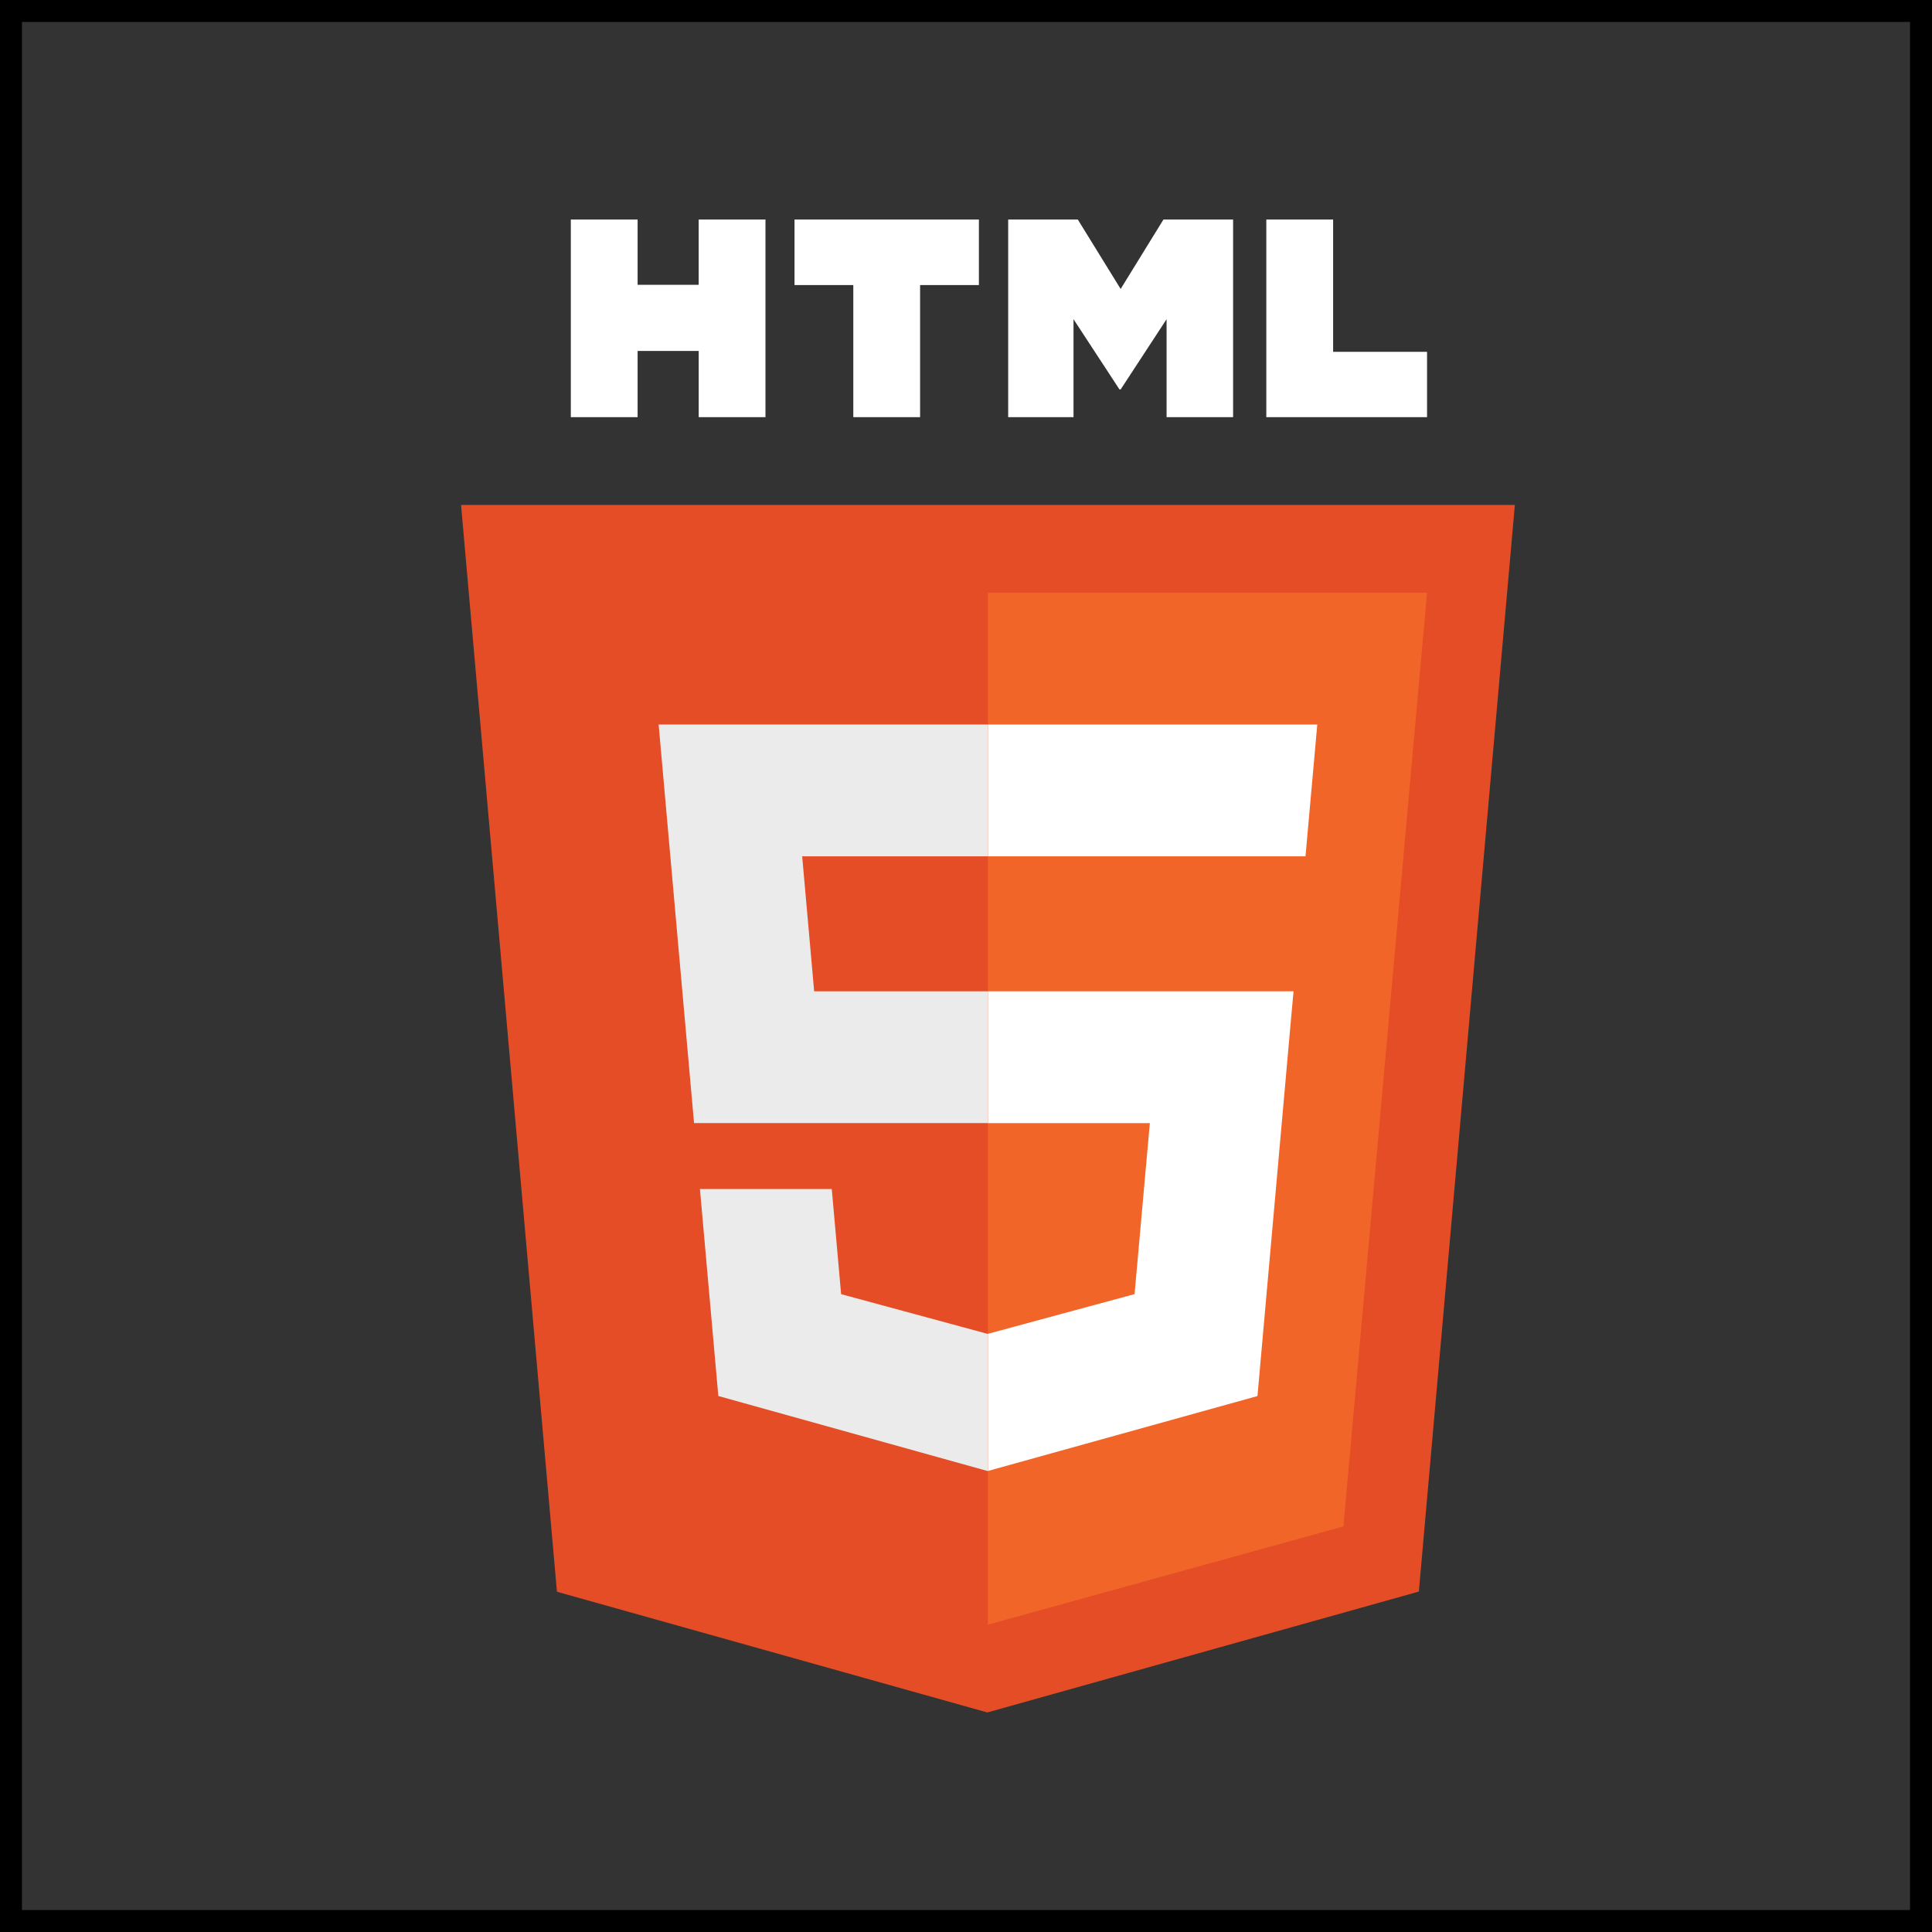 <?xml version="1.0" encoding="UTF-8"?>
<svg width="88px" height="88px" viewBox="0 0 88 88" version="1.1" xmlns="http://www.w3.org/2000/svg" xmlns:xlink="http://www.w3.org/1999/xlink">
    <rect x="0" y="0" width="88" height="88" fill="#333333" stroke="none"/>
    <!-- Generator: Sketch 55.2 (78181) - https://sketchapp.com -->
    <title>html5</title>
    <desc>Created with Sketch.</desc>
    <g id="Page-1" stroke="none" stroke-width="1" fill="none" fill-rule="evenodd">
        <g id="01_Home" transform="translate(-440, -5072)">
            <g id="html5" transform="translate(440, 5072)">
                <rect id="Rectangle" stroke="#000000" x="0.5" y="0.5" width="87" height="87"></rect>
                <g id="html-5" transform="translate(21, 10)" fill-rule="nonzero">
                    <polygon id="Path" fill="#E44D26" points="48 13 43.627 62.494 23.971 68 4.368 62.502 0 13"></polygon>
                    <polygon id="Path" fill="#F16529" points="24 64 40.191 59.527 44 17 24 17"></polygon>
                    <path d="M15.538,29.004 L24,29.004 L24,23 L9,23 L9.143,24.611 L10.613,41.156 L24,41.156 L24,35.152 L16.084,35.152 L15.538,29.004 L15.538,29.004 Z M16.886,44.159 L10.881,44.159 L11.719,53.586 L23.972,57 L24,56.992 L24,50.746 L23.974,50.753 L17.312,48.947 L16.886,44.159 L16.886,44.159 Z" id="Shape" fill="#EBEBEB"></path>
                    <path d="M5,0 L8.042,0 L8.042,2.972 L10.824,2.972 L10.824,0 L13.866,0 L13.866,9 L10.825,9 L10.825,5.986 L8.042,5.986 L8.042,9 L5,9 L5,0 L5,0 Z M17.866,2.985 L15.189,2.985 L15.189,0 L23.588,0 L23.588,2.985 L20.909,2.985 L20.909,9 L17.867,9 L17.867,2.985 L17.867,2.985 L17.866,2.985 Z M24.921,0 L28.093,0 L30.044,3.162 L31.993,0 L35.166,0 L35.166,9 L32.136,9 L32.136,4.539 L30.044,7.739 L29.991,7.739 L27.897,4.539 L27.897,9 L24.921,9 L24.921,0 Z M36.68,0 L39.722,0 L39.722,6.025 L44,6.025 L44,9 L36.679,9 L36.679,0 L36.68,0 Z" id="Shape" fill="#FFFFFF"></path>
                    <path d="M24,41.158 L31.374,41.158 L30.678,48.945 L24,50.753 L24,57 L36.276,53.588 L36.366,52.574 L37.773,36.766 L37.919,35.153 L24,35.153 L24,41.158 Z M24,28.99 L24,29.005 L38.464,29.005 L38.584,27.655 L38.857,24.611 L39,23 L24,23 L24,28.99 L24,28.99 Z" id="Shape" fill="#FFFFFF"></path>
                </g>
            </g>
        </g>
    </g>
</svg>